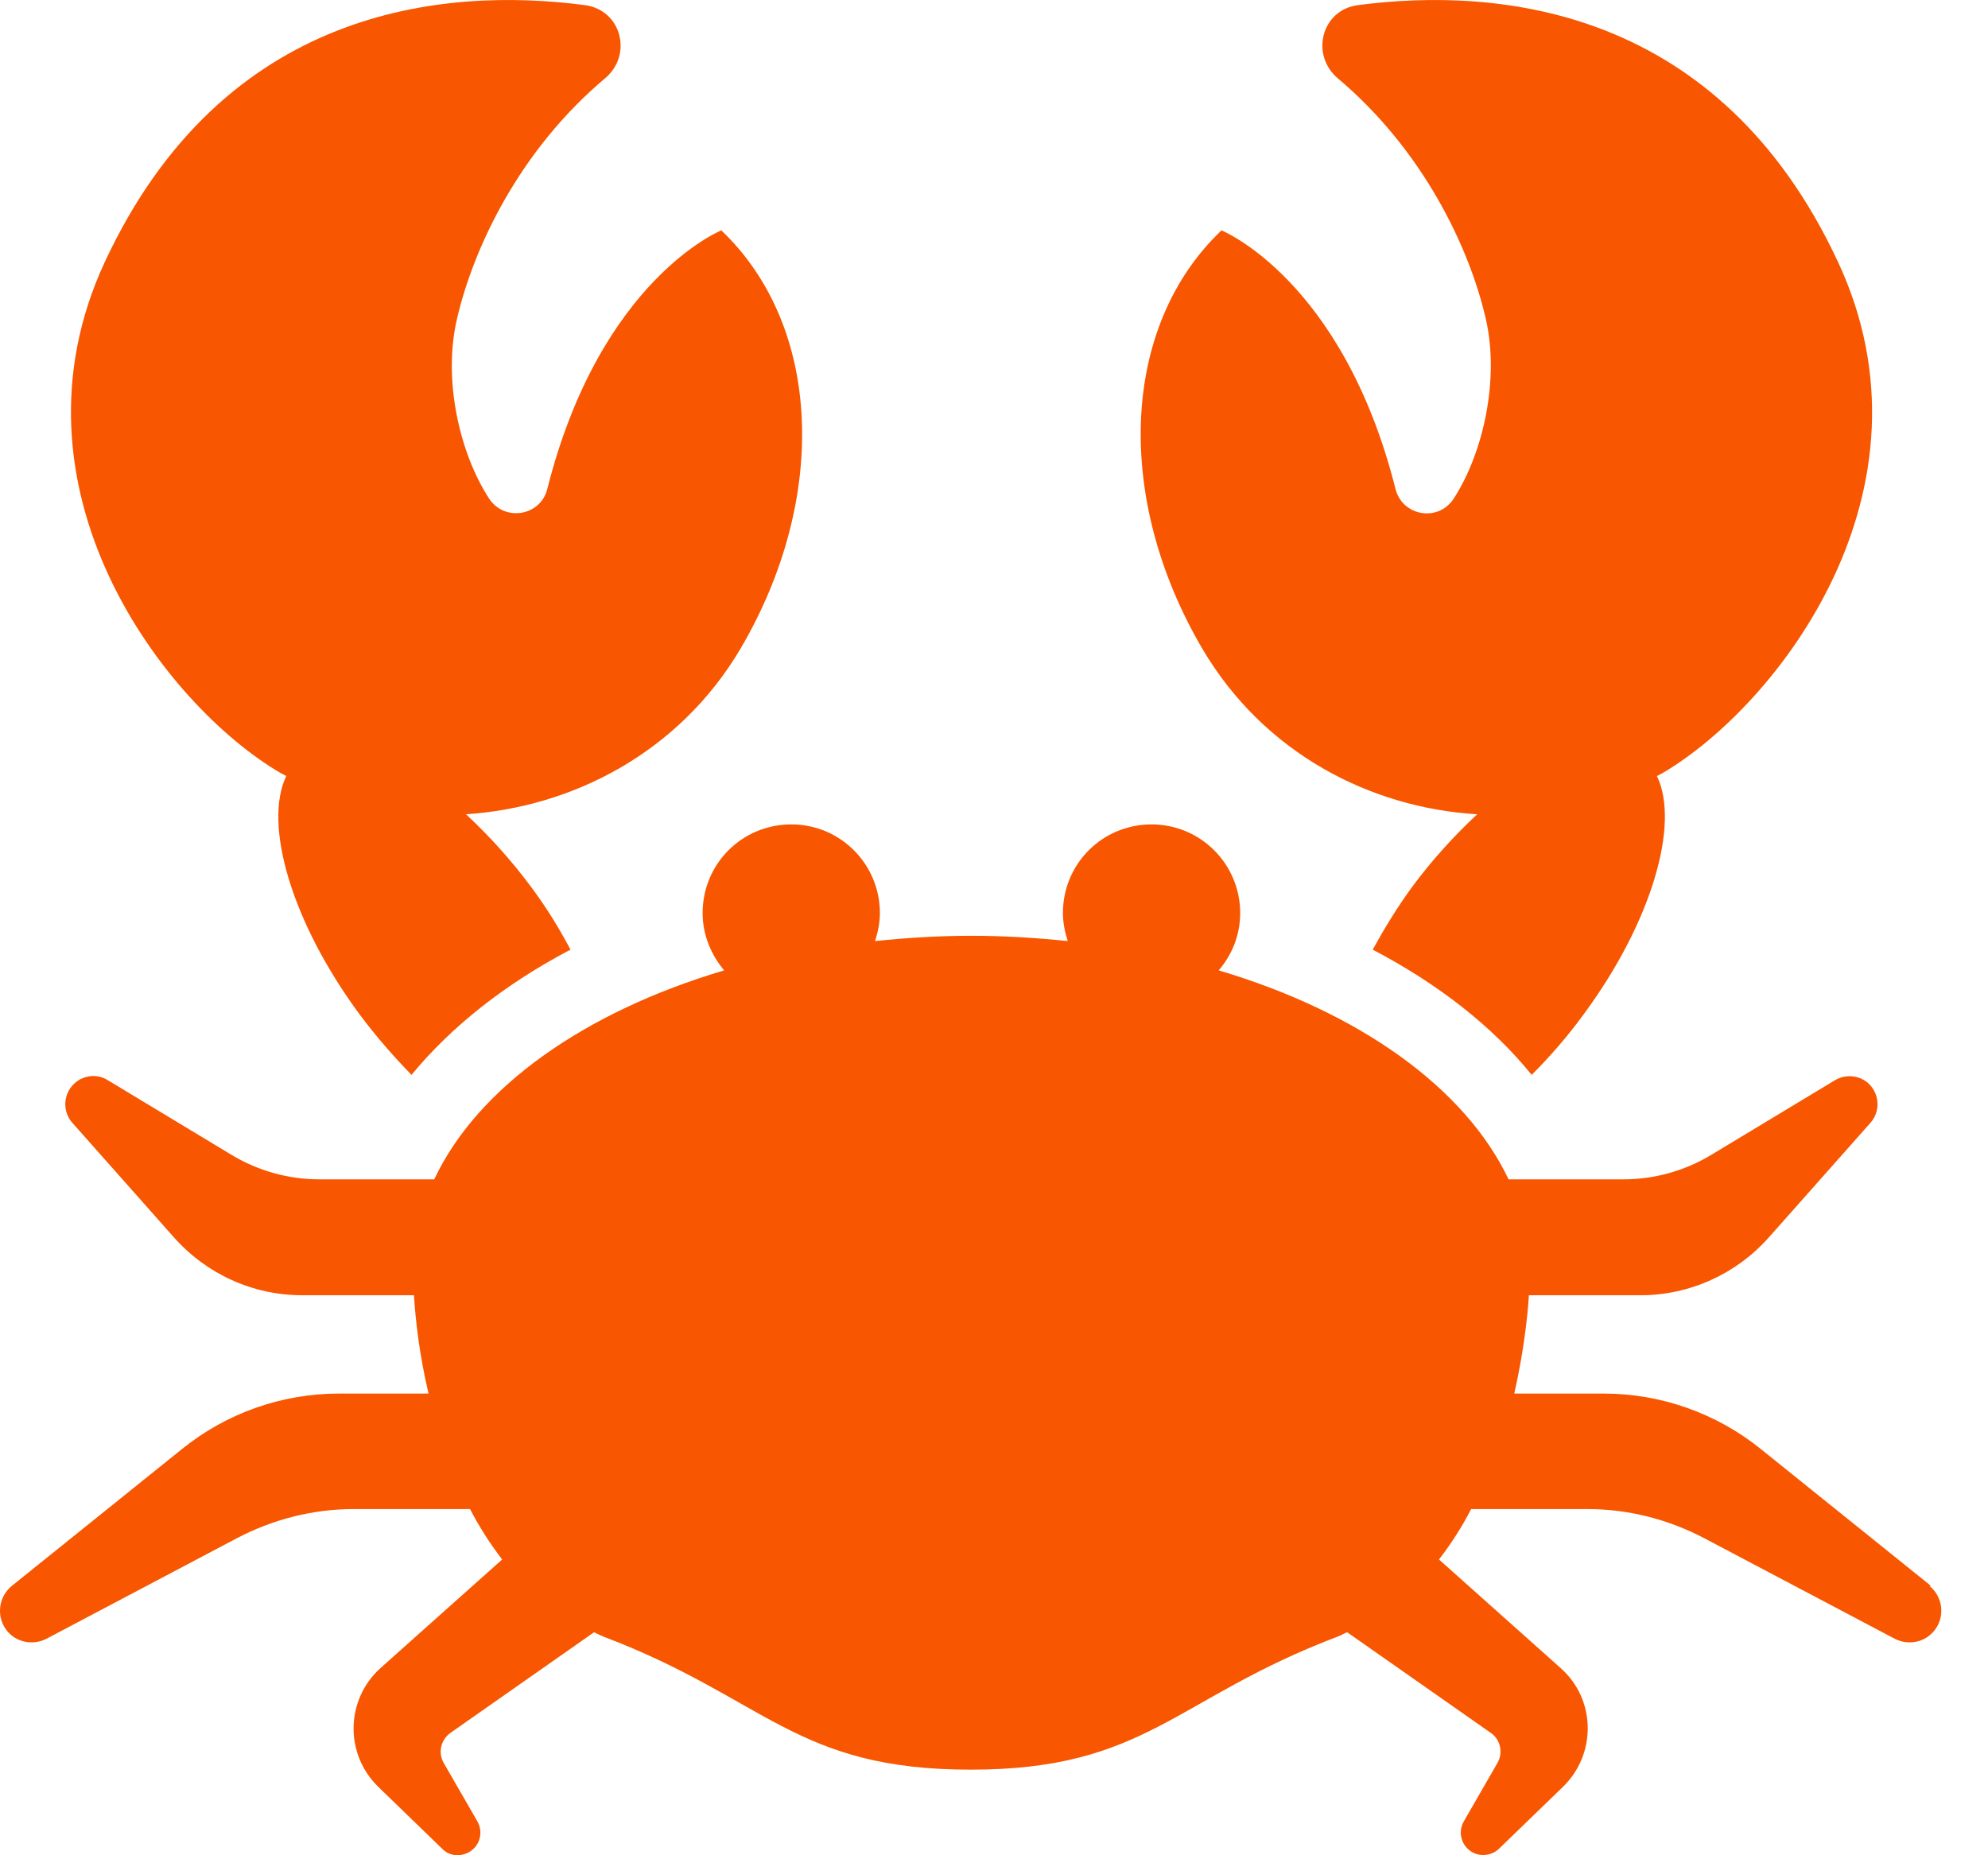 <svg width="30" height="28" viewBox="0 0 30 28" fill="none" xmlns="http://www.w3.org/2000/svg">
<path d="M22.292 12.289C21.955 12.602 21.617 12.97 21.304 13.393C21.077 13.706 20.887 14.019 20.715 14.332C21.697 14.847 22.519 15.486 23.114 16.222C23.384 15.952 23.648 15.651 23.894 15.314C24.925 13.921 25.354 12.436 25.004 11.712C25.035 11.694 25.066 11.681 25.096 11.663C26.833 10.638 29.343 7.392 27.735 3.95C25.943 0.109 22.63 -0.204 20.488 0.078C19.942 0.152 19.77 0.827 20.188 1.182C21.47 2.262 22.17 3.723 22.421 4.809C22.63 5.711 22.39 6.828 21.936 7.527C21.703 7.883 21.163 7.791 21.059 7.38C20.261 4.214 18.433 3.477 18.433 3.477C16.911 4.925 16.813 7.521 18.144 9.791C19.077 11.374 20.685 12.191 22.286 12.289H22.292Z" fill="#F85600"/>
<path d="M4.228 11.663C4.228 11.663 4.289 11.694 4.32 11.712C3.97 12.442 4.4 13.921 5.43 15.314C5.682 15.651 5.946 15.952 6.21 16.222C6.811 15.492 7.627 14.847 8.609 14.332C8.443 14.019 8.253 13.706 8.02 13.393C7.707 12.97 7.369 12.602 7.032 12.289C8.627 12.184 10.241 11.368 11.174 9.791C12.505 7.527 12.407 4.925 10.885 3.477C10.885 3.477 9.057 4.214 8.259 7.38C8.155 7.791 7.615 7.877 7.382 7.527C6.928 6.828 6.682 5.717 6.897 4.809C7.149 3.723 7.848 2.262 9.13 1.182C9.554 0.827 9.376 0.152 8.83 0.078C6.688 -0.204 3.375 0.109 1.583 3.95C-0.018 7.392 2.491 10.644 4.228 11.663Z" fill="#F85600"/>
<path d="M29.14 23.935L26.569 21.867C25.9 21.327 25.06 21.032 24.201 21.032H22.851C22.98 20.462 23.047 19.94 23.072 19.548H24.759C25.495 19.548 26.201 19.229 26.692 18.676L28.226 16.946C28.373 16.78 28.367 16.529 28.214 16.369C28.079 16.228 27.858 16.203 27.692 16.302L25.833 17.424C25.428 17.67 24.968 17.799 24.495 17.799H22.765C22.108 16.412 20.5 15.271 18.39 14.645C18.592 14.412 18.715 14.111 18.715 13.78C18.715 13.043 18.12 12.442 17.377 12.442C16.635 12.442 16.04 13.037 16.04 13.78C16.04 13.927 16.07 14.068 16.113 14.203C15.641 14.154 15.156 14.123 14.659 14.123C14.162 14.123 13.677 14.154 13.205 14.203C13.248 14.068 13.278 13.927 13.278 13.78C13.278 13.043 12.683 12.442 11.941 12.442C11.198 12.442 10.603 13.037 10.603 13.78C10.603 14.111 10.732 14.412 10.928 14.645C8.818 15.271 7.204 16.412 6.553 17.799H4.823C4.35 17.799 3.89 17.67 3.485 17.424L1.626 16.302C1.46 16.197 1.24 16.228 1.105 16.369C0.951 16.529 0.945 16.78 1.092 16.946L2.626 18.676C3.117 19.229 3.817 19.548 4.559 19.548H6.247C6.271 19.94 6.332 20.462 6.467 21.032H5.117C4.252 21.032 3.418 21.327 2.749 21.867L0.178 23.935C-0.025 24.101 -0.061 24.401 0.104 24.61C0.245 24.788 0.497 24.837 0.7 24.733L3.571 23.217C4.117 22.929 4.725 22.775 5.338 22.775H7.093C7.234 23.045 7.394 23.297 7.578 23.536L5.743 25.174C5.216 25.647 5.197 26.469 5.707 26.966L6.676 27.905C6.762 27.991 6.885 28.021 7.001 27.985C7.216 27.923 7.314 27.684 7.204 27.488L6.694 26.604C6.609 26.451 6.651 26.261 6.793 26.156L8.965 24.634C9.014 24.659 9.063 24.683 9.112 24.702C11.566 25.635 11.996 26.708 14.647 26.708C17.297 26.708 17.721 25.635 20.181 24.702C20.237 24.683 20.28 24.653 20.329 24.634L22.501 26.156C22.642 26.254 22.685 26.451 22.599 26.604L22.09 27.488C21.979 27.678 22.078 27.923 22.292 27.985C22.409 28.015 22.532 27.985 22.617 27.905L23.587 26.966C24.096 26.469 24.084 25.647 23.55 25.174L21.715 23.536C21.9 23.297 22.065 23.039 22.2 22.775H23.955C24.569 22.775 25.176 22.929 25.722 23.217L28.594 24.733C28.797 24.837 29.048 24.788 29.189 24.61C29.355 24.407 29.324 24.101 29.116 23.935H29.14Z" fill="#F85600"/>
</svg>
